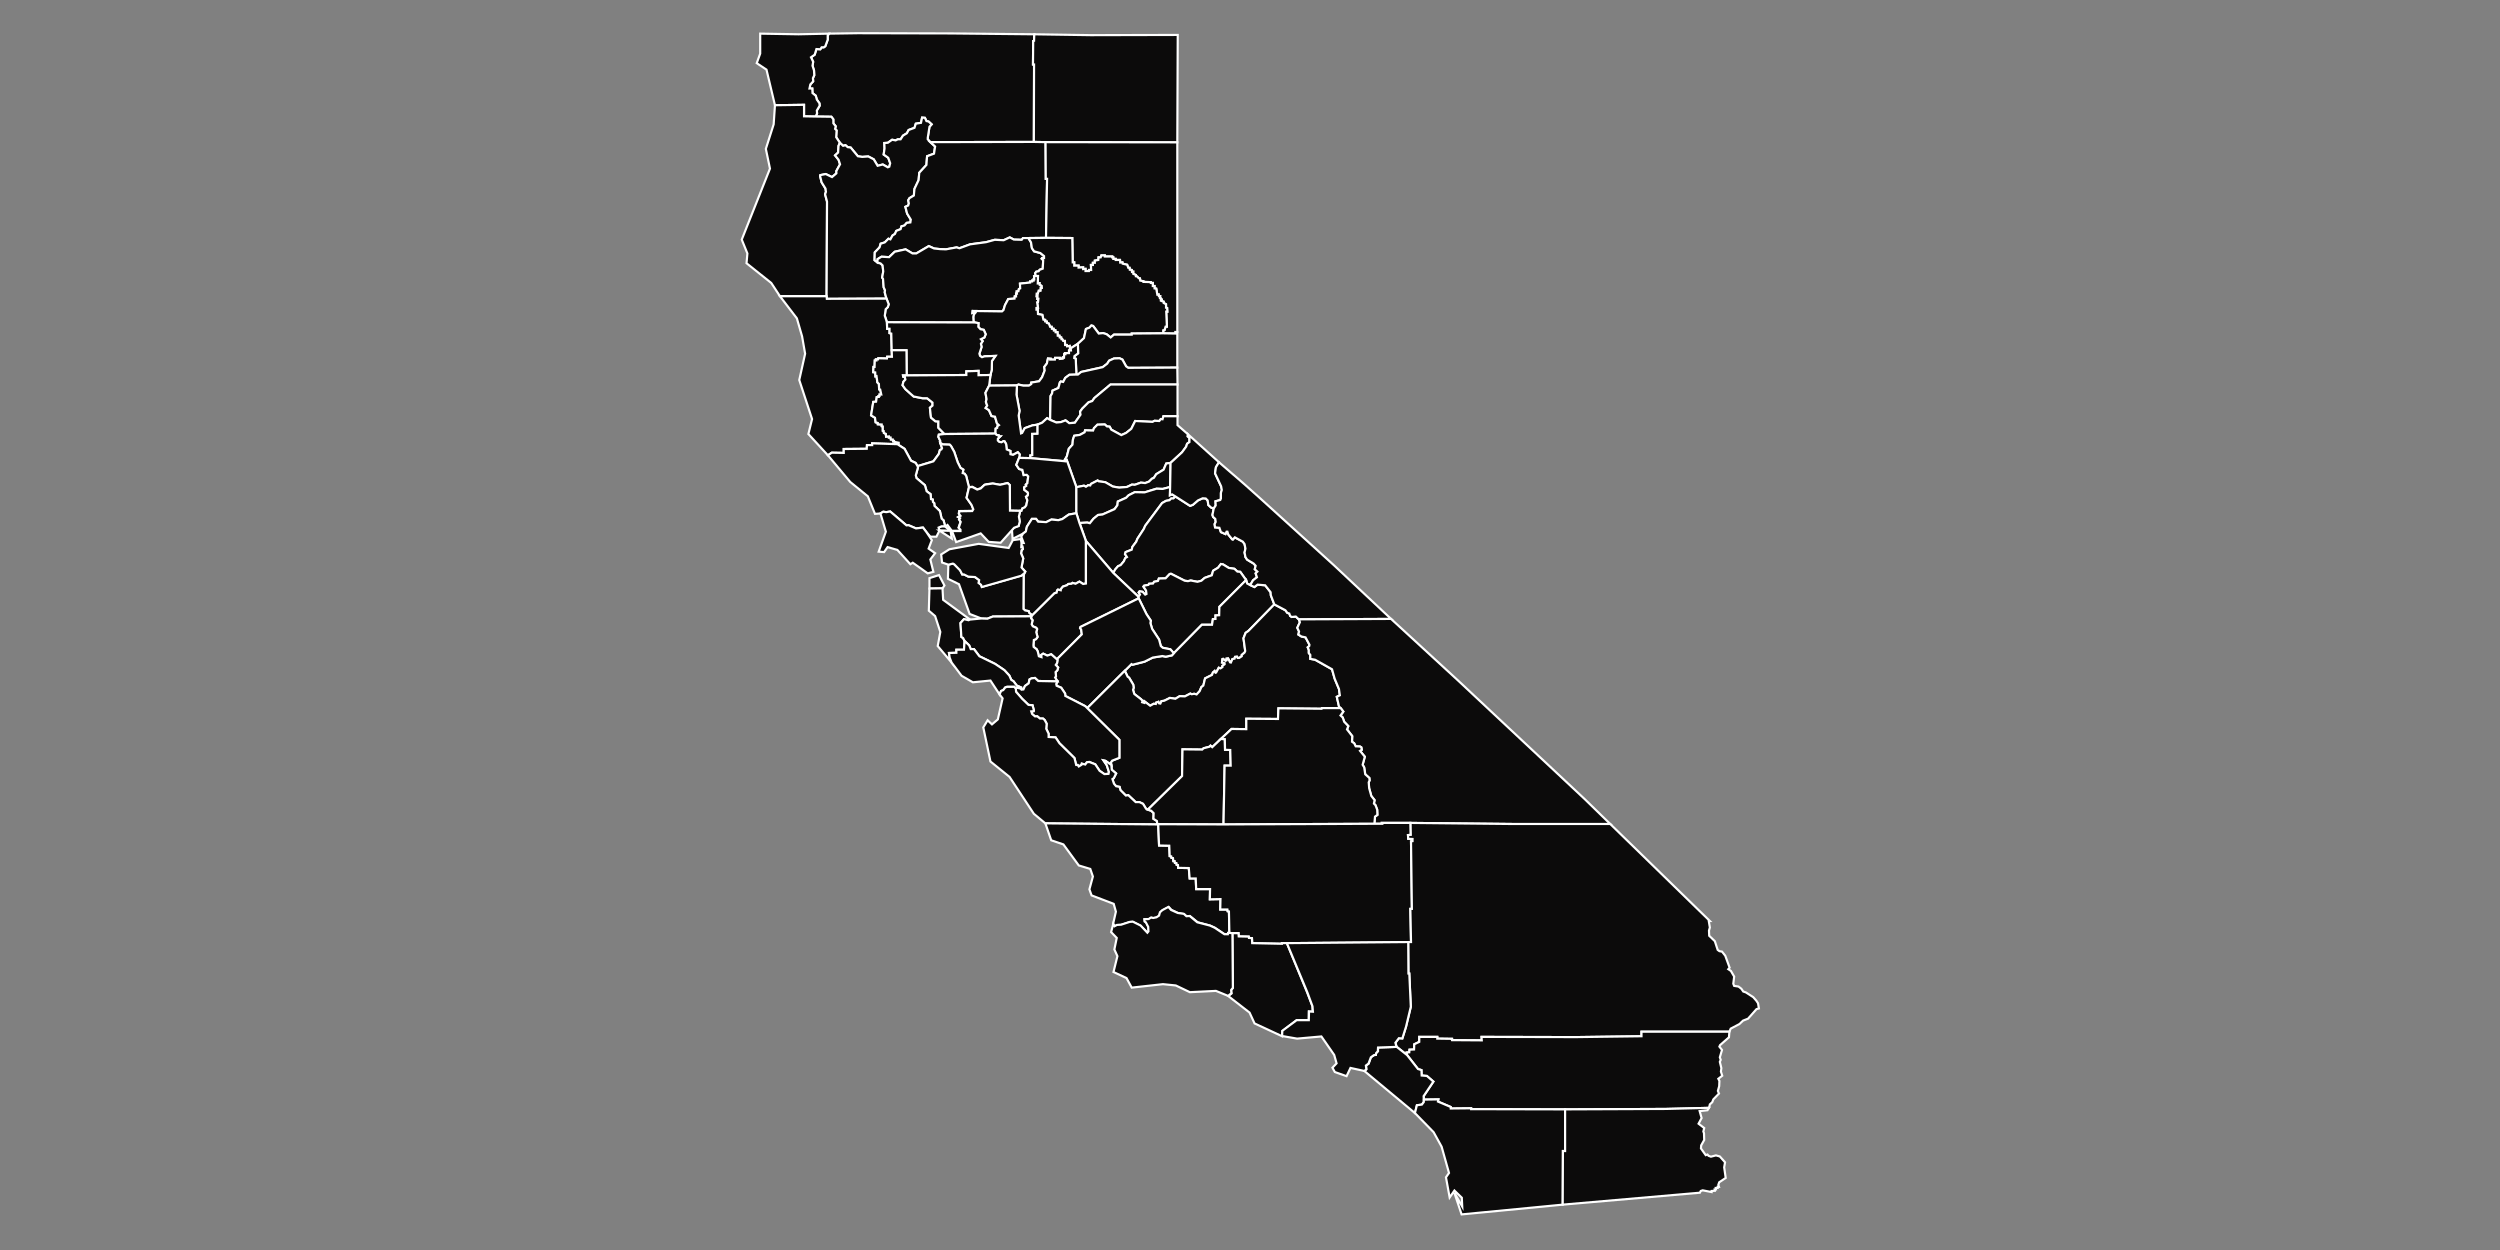 <?xml version="1.0" encoding="utf-8"?>
<!-- Generator: Adobe Illustrator 20.0.0, SVG Export Plug-In . SVG Version: 6.00 Build 0)  -->
<svg version="1.1" id="Layer_1" xmlns="http://www.w3.org/2000/svg" xmlns:xlink="http://www.w3.org/1999/xlink" x="0px" y="0px"
     viewBox="0 0 1152 576" style="enable-background:new 0 0 1152 576;" xml:space="preserve">
<rect x="0" y="0" width="1152" height="576" fill="#808080" stroke="none"/>
<style type="text/css">
    .st0{fill-rule:evenodd;clip-rule:evenodd;fill:#0C0B0B;stroke:#FFFFFF;stroke-miterlimit:10;}
    .st1{fill:#0C0B0B;stroke:#FFFFFF;stroke-miterlimit:10;}

    .selected{
        stroke: #ff0000;
    }
</style>
<polygon id="siskiyou" class="st0" points="476.4,65.4 428.7,65.5 427.5,64.2 427.5,63.5 428.3,58.4 429.3,57.3 427.9,56 
    426.9,55.8 426.2,54.3 424.9,54.2 424.4,56.6 422,57 421.4,58.9 418.7,59.9 417.9,61.4 416.1,62.5 415,64.2 413.7,64.2 412.7,64.7 
    411.1,64.4 409.1,65.8 407.5,65.9 407.6,68.4 407.2,71.2 409.3,72.7 410.2,75.2 409.8,76.8 409.1,77.1 406.8,75.8 404.4,76.4 
    402.6,73.4 400.1,72.1 397.3,72.3 395.3,72 392,68 390.6,67.8 389.6,66.9 388.5,67.2 387,65.8 385.3,63.2 385.5,60.1 384.8,59.4 
    385.1,58.2 384,56.8 384,55 383.1,53.8 375.8,53.7 376.5,52.3 376.4,50.9 377.7,48.7 377.6,47.6 376.4,45.9 375.9,44.1 374.4,42.9 
    374.3,40.8 373,40.8 373.4,38.9 374.7,37.5 374.6,36 375.2,34.7 375.1,32.5 374.4,30.3 374.7,28.5 373.7,26.4 375.4,25.2 
    376.2,22.6 378,22.7 378.6,21.8 379.6,21.8 380.3,21.3 381.4,18.3 381.4,16.4 382,15.5 395.3,15.3 438.1,15.4 476.6,15.8 
    476.5,18.8 476.1,18.9 476,29.7 476.5,29.7 "/>
<polygon id="delnorte" class="st0" points="375.8,53.7 370.5,53.6 370.5,48.3 357.1,48.5 353.2,32.1 348.7,29.1 350.3,24.7 
    350.3,15.5 368,15.8 382,15.5 381.4,16.4 381.4,18.3 380.3,21.3 379.6,21.8 378.6,21.8 378,22.7 376.2,22.6 375.4,25.2 373.7,26.4 
    374.7,28.5 374.4,30.3 375.1,32.5 375.2,34.7 374.6,36 374.7,37.5 373.4,38.9 373,40.8 374.3,40.8 374.4,42.9 375.9,44.1 
    376.4,45.9 377.6,47.6 377.7,48.7 376.4,50.9 376.5,52.3 "/>
<polygon id="modoc" class="st0" points="481.8,65.5 476.4,65.4 476.5,29.7 476,29.7 476.1,18.9 476.5,18.8 476.6,15.8 502.6,16.2 
    542.7,16.1 542.5,65.6 "/>
<polygon id="humboldt" class="st0" points="380.9,136.5 359.4,136.5 355.4,130.4 344,121.3 344.4,116.8 341.8,110.4 354.8,77.7 
    352.9,68.6 356.5,57.3 357.1,48.5 370.5,48.3 370.5,53.6 375.8,53.7 383.1,53.8 384,55 384,56.8 385.1,58.2 384.8,59.4 385.5,60.1 
    385.3,63.2 387,65.8 386.4,67.2 386.2,70.3 384.8,71.6 386.4,73.6 387.1,75.7 385.4,78.8 385.4,79.9 383.4,81.6 380.5,80.2 
    378,80.7 377.9,81.1 378.6,84 380.4,86.9 380.6,88.4 380.2,89.5 381.1,92.9 "/>
<polygon id="trinity" class="st0" points="408.5,137.6 381,137.7 380.9,136.5 381.1,92.9 380.2,89.5 380.6,88.4 380.4,86.9 
    378.6,84 377.9,81.1 378,80.7 380.5,80.2 383.4,81.6 385.4,79.9 385.4,78.8 387.1,75.7 386.4,73.6 384.8,71.6 386.2,70.3 
    386.4,67.2 387,65.8 388.5,67.2 389.6,66.9 390.6,67.8 392,68 395.3,72 397.3,72.3 400.1,72.1 402.6,73.4 404.4,76.4 406.8,75.8 
    409.1,77.1 409.8,76.8 410.2,75.2 409.3,72.7 407.2,71.2 407.6,68.4 407.5,65.9 409.1,65.8 411.1,64.4 412.7,64.7 413.7,64.2 
    415,64.2 416.1,62.5 417.9,61.4 418.7,59.9 421.4,58.9 422,57 424.4,56.6 424.9,54.2 426.2,54.3 426.9,55.8 427.9,56 429.3,57.3 
    428.3,58.4 427.5,63.5 427.5,64.2 428.7,65.5 430.9,67.5 430.4,70.8 427.2,72 426.9,76 423.6,79.6 423.3,83 421.4,87 421.1,90.1 
    419.1,91.3 418.5,92.3 418.8,93.7 418.5,94.7 417.2,95.3 418,98.4 419.7,101.2 419.5,102.5 417.8,102.7 416.8,103.9 415.4,104.3 
    415,105.6 413,106.4 412.4,107.8 411.3,108.5 410.3,110.3 409.4,110 407.7,111.7 405.8,112.3 405.3,114 403.1,116.3 403,119.9 
    404.3,120.9 405.8,121.4 406.7,122.3 407,125.1 406.5,127.9 406.9,128.5 407.2,132.4 407.8,133.7 407.7,134.8 "/>
<polygon id="shasta" class="st0" points="482,109.6 473.9,109.7 471.4,109.7 470.8,110.5 467.2,110.4 465.3,109.4 462.5,110.7 
    458.4,110.5 454.4,111.6 447,112.6 442.1,114.4 440.8,114 435.9,114.9 433.2,114.8 430.4,114.5 428,113.4 422.2,116.8 420.5,116.8 
    417.3,114.9 412.3,116 409.7,118.5 406.2,118.3 404.4,119.4 404.3,120.9 403,119.9 403.1,116.3 405.3,114 405.8,112.3 407.7,111.7 
    409.4,110 410.3,110.3 411.3,108.5 412.4,107.8 413,106.4 415,105.6 415.4,104.3 416.8,103.9 417.8,102.7 419.5,102.5 419.7,101.2 
    418,98.4 417.2,95.3 418.5,94.7 418.8,93.7 418.5,92.3 419.1,91.3 421.1,90.1 421.4,87 423.3,83 423.6,79.6 426.9,76 427.2,72 
    430.4,70.8 430.9,67.5 428.7,65.5 476.4,65.4 481.8,65.5 481.9,82.4 482.5,82.4 "/>
<polygon id="lassen" class="st0" points="536,153.6 536,152.2 536.6,152.1 537.1,150.5 537.7,150.5 537.4,143.6 537.9,143.6 
    537.8,141.9 537.3,141.8 537.3,140.2 536.2,139.6 536.2,139 535.2,138.7 535.3,138.2 534.9,138.3 534.9,137.5 534.5,137.4 
    534.6,136.5 534,136.5 533.9,135.7 533.3,135.8 532.8,133 532,132.9 532,131.8 531.2,131.8 531.2,130.4 530.3,130.4 530.3,130 
    526.9,129.9 526.9,129.6 525.4,129.3 525.3,128.3 524.7,128.2 524,127.4 523.4,127.3 523.4,126.7 522.2,126.2 522.2,125.2 
    521.6,125.3 521.5,124.4 520.6,124.3 520.5,123.4 519.9,123.4 519.4,122 517.3,121.5 517.2,120.9 516.2,121 516.1,119.8 
    514.1,119.8 514.1,119.3 513,119.3 513,118.6 512.5,118.6 512.5,118.2 509.1,118.2 509.1,117.7 507.5,117.7 507.2,118.6 
    506.2,118.6 506.1,119.8 504.5,120.1 504.5,121.1 503.6,121.1 503.6,122.1 502.7,122.1 502.8,124.4 501.9,124.4 501.8,124.9 
    500.2,124.9 500.2,123.9 499.1,124 499.1,123.2 497,123.3 497,122.4 495,122.4 495,120.9 494.3,120.9 494.1,109.7 482,109.6 
    482.5,82.4 481.9,82.4 481.8,65.5 542.5,65.6 542.5,153 541.7,153 541.7,153.7 "/>
<polygon id="tehama" class="st0" points="408.7,148.5 407.7,145.5 408.1,142.5 409.1,141.5 409.5,140.2 408.5,137.6 407.7,134.8 
    407.8,133.7 407.2,132.4 406.9,128.5 406.5,127.9 407,125.1 406.7,122.3 405.8,121.4 404.3,120.9 404.4,119.4 406.2,118.3 
    409.7,118.5 412.3,116 417.3,114.9 420.5,116.8 422.2,116.8 428,113.4 430.4,114.5 433.2,114.8 435.9,114.9 440.8,114 442.1,114.4 
    447,112.6 454.4,111.6 458.4,110.5 462.5,110.7 465.3,109.4 467.2,110.4 470.8,110.5 471.4,109.7 473.9,109.7 475.1,111.7 
    475.5,114.3 476.5,115.8 479.4,116.6 481.1,118 481.1,118.9 480.2,118.9 480,119.2 480.7,119.9 480.5,123.8 479.1,124.3 478.6,125 
    477.5,125.2 477,125.9 477.3,127.2 476.5,127.3 476.6,128.7 476.3,128.7 476.3,129.3 475.6,129.3 475.6,129.7 474.7,129.7 
    474.7,130.2 470,130.7 470.1,132.9 469.5,133.2 469.3,134.2 468.5,134.3 468.6,135.3 468.2,135.3 468.2,136.6 467.6,136.6 
    467.5,137.6 464.6,137.8 463.1,140.6 462.4,142.9 461.7,143.5 448.2,143.3 448.1,144.2 449.2,143.9 449.5,144.1 448.8,144.9 
    448.6,146.1 448.7,148 449.2,148.6 "/>
<polygon id="plumas" class="st0" points="496.7,158.4 493.4,160.5 493,160.6 492.9,159.4 491.7,159.6 491.6,159 490.8,159 
    490.7,157.1 489.9,157.1 489.5,156.3 489.1,156.3 489,155.5 488.3,155.5 488.2,154.7 487.4,154.7 487.3,153.1 486.4,153.1 
    486.3,152.2 485.6,152.3 485.5,151.5 484.7,151.5 484.6,150.6 483.9,150.6 483.3,149.1 482.4,148.8 482.4,148.2 481.6,148.1 
    481.6,147.4 480.8,147.3 480.3,145.1 478.3,144.7 478.2,142.7 477.6,142.7 477.6,141.9 478.3,141.8 477.9,139.3 478.3,139.2 
    478.4,137.7 477.9,137.7 478,136.5 477.6,136.5 477.7,135.3 478.2,135.3 478.6,133.9 479.4,133.9 479.5,132.6 480,132.6 
    479.9,131.7 479,131.2 479,130.5 478.2,130.6 478.3,127.2 477.3,127.2 477,125.9 477.5,125.2 478.6,125 479.1,124.3 480.5,123.8 
    480.7,119.9 480,119.2 480.2,118.9 481.1,118.9 481.1,118 479.4,116.6 476.5,115.8 475.5,114.3 475.1,111.7 473.9,109.7 482,109.6 
    494.1,109.7 494.3,120.9 495,120.9 495,122.4 497,122.4 497,123.3 499.1,123.2 499.1,124 500.2,123.9 500.2,124.9 501.8,124.9 
    501.9,124.4 502.8,124.4 502.7,122.1 503.6,122.1 503.6,121.1 504.5,121.1 504.5,120.1 506.1,119.8 506.2,118.6 507.2,118.6 
    507.5,117.7 509.1,117.7 509.1,118.2 512.5,118.2 512.5,118.6 513,118.6 513,119.3 514.1,119.3 514.1,119.8 516.1,119.8 516.2,121 
    517.2,120.9 517.3,121.5 519.4,122 519.9,123.4 520.5,123.4 520.6,124.3 521.5,124.4 521.6,125.3 522.2,125.2 522.2,126.2 
    523.4,126.7 523.4,127.3 524,127.4 524.7,128.2 525.3,128.3 525.4,129.3 526.9,129.6 526.9,129.9 530.3,130 530.3,130.4 
    531.2,130.4 531.2,131.8 532,131.8 532,132.9 532.8,133 533.3,135.8 533.9,135.7 534,136.5 534.6,136.5 534.5,137.4 534.9,137.5 
    534.9,138.3 535.3,138.2 535.2,138.7 536.2,139 536.2,139.6 537.3,140.2 537.3,141.8 537.8,141.9 537.9,143.6 537.4,143.6 
    537.7,150.5 537.1,150.5 536.6,152.1 536,152.2 536,153.6 521.5,153.7 521.5,154.2 513.3,154.2 511.8,155.5 509.9,154 508.3,153.5 
    506.3,153.7 503.7,150.2 502.9,150 502,151 500.4,151.6 499.5,155.8 "/>
<polygon id="butte" class="st0" points="468.6,177.6 455.8,177.7 456.4,172.8 457,170.4 457.1,166.3 458.7,164 453.7,164.2 
    452.5,164.6 451.6,164 451.3,163 452.3,159.9 452,158.4 452.8,157.2 452,156.3 453.6,155.5 454.2,154 453.3,152 451.8,151.7 
    450.8,150.6 450.9,148.9 449.2,148.6 448.7,148 448.6,146.1 448.8,144.9 449.5,144.1 449.2,143.9 448.1,144.2 448.2,143.3 
    461.7,143.5 462.4,142.9 463.1,140.6 464.6,137.8 467.5,137.6 467.6,136.6 468.2,136.6 468.2,135.3 468.6,135.3 468.5,134.3 
    469.3,134.2 469.5,133.2 470.1,132.9 470,130.7 474.7,130.2 474.7,129.7 475.6,129.7 475.6,129.3 476.3,129.3 476.3,128.7 
    476.6,128.7 476.5,127.3 477.3,127.2 478.3,127.2 478.2,130.6 479,130.5 479,131.2 479.9,131.7 480,132.6 479.5,132.6 479.4,133.9 
    478.6,133.9 478.2,135.3 477.7,135.3 477.6,136.5 478,136.5 477.9,137.7 478.4,137.7 478.3,139.2 477.9,139.3 478.3,141.8 
    477.6,141.9 477.6,142.7 478.2,142.7 478.3,144.7 480.3,145.1 480.8,147.3 481.6,147.4 481.6,148.1 482.4,148.2 482.4,148.8 
    483.3,149.1 483.9,150.6 484.6,150.6 484.7,151.5 485.5,151.5 485.6,152.3 486.3,152.2 486.4,153.1 487.3,153.1 487.4,154.7 
    488.2,154.7 488.3,155.5 489,155.5 489.1,156.3 489.5,156.3 489.9,157.1 490.7,157.1 490.8,159 491.6,159 491.7,159.6 492.9,159.4 
    493,160.6 493.4,160.5 493.5,161.5 492.6,161.5 492.6,162.7 490.8,162.7 490.9,163.2 490.4,163.2 490.3,164.8 489.8,164.7 
    489.7,165.3 488.4,165.4 488.5,164.9 486.2,164.9 486.1,165.7 484,165.7 484.1,165.3 482.9,165.2 482.4,167.5 481.2,169.1 
    481.4,170.7 480.2,173.8 478.8,175.7 475.2,176.3 475.2,177 474.1,177.7 471.5,177.7 469.3,177.2 "/>
<polygon id="mendocino" class="st0" points="414,204.7 401.9,204.3 401.9,205.1 399.5,205.1 399.4,206.8 388.8,206.9 388.8,208.7 
    383.3,208.6 381.5,209.8 372.5,200 374.2,193.1 368.3,175.1 371,163 369.6,155 367.2,146.7 359.4,136.5 380.9,136.5 381,137.7 
    408.5,137.6 409.5,140.2 409.1,141.5 408.1,142.5 407.7,145.5 408.7,148.5 408.8,151.5 409.9,151.5 409.9,153.5 410.7,153.7 
    410.9,161.4 411,164.4 408.8,164.4 408.7,165.2 404.7,165.1 404.6,165.6 403.7,165.6 403.8,166.1 403.1,166.1 403,169.1 
    402.5,169.1 402.4,171.5 403.3,171.6 403.4,173.4 403.9,173.3 404.3,176.2 405,176.9 405.1,179.4 405.6,179.5 406.1,181.8 
    405.3,181.8 405.3,182.5 404.8,182.6 404.9,182.9 404,183 403.7,185.1 402.4,185.2 401.4,191.4 403.2,192.5 403.5,194.6 
    404.5,194.9 404.5,195.5 406.3,195.6 406.3,196.4 406.8,196.5 406.8,198.5 407.2,198.6 407.3,199.5 408.2,199.9 408.3,201.2 
    409.6,201.1 409.6,201.6 410.4,201.6 410.5,202.5 411.4,202.5 411.5,203.3 412,203.2 412.1,203.6 414.1,204 "/>
<polygon id="glenn" class="st0" points="456.4,172.8 450.9,172.9 450.9,170.9 445.3,171.1 445.3,172.8 417.8,173 417.7,161.4 
    410.9,161.4 410.7,153.7 409.9,153.5 409.9,151.5 408.8,151.5 408.7,148.5 449.2,148.6 450.9,148.9 450.8,150.6 451.8,151.7 
    453.3,152 454.2,154 453.6,155.5 452,156.3 452.8,157.2 452,158.4 452.3,159.9 451.3,163 451.6,164 452.5,164.6 453.7,164.2 
    458.7,164 457.1,166.3 457,170.4 "/>
<polygon id="sierra" class="st0" points="496,172.6 495.7,165.3 495,165 495.1,164.1 496.8,162.8 496.7,158.4 499.5,155.8 
    500.4,151.6 502,151 502.9,150 503.7,150.2 506.3,153.7 508.3,153.5 509.9,154 511.8,155.5 513.3,154.2 521.5,154.2 521.5,153.7 
    536,153.6 541.7,153.7 541.7,153 542.5,153 542.5,169.4 519.9,169.5 518.9,168.8 517.2,165.7 515.9,165.1 513.3,165.2 511.1,166.2 
    510.2,167.6 508.1,169.2 498.2,171.4 496.7,172.6 "/>
<polygon id="yuba" class="st0" points="483.9,193.5 482.5,192.7 480.2,194.8 478,195.7 475.8,196 472.2,197.3 471,199.5 
    470.5,199.7 469.4,191.5 469.8,189.3 468.4,181.8 468.6,177.6 469.3,177.2 471.5,177.7 474.1,177.7 475.2,177 475.2,176.3 
    478.8,175.7 480.2,173.8 481.4,170.7 481.2,169.1 482.4,167.5 482.9,165.2 484.1,165.3 484,165.7 486.1,165.7 486.2,164.9 
    488.5,164.9 488.4,165.4 489.7,165.3 489.8,164.7 490.3,164.8 490.4,163.2 490.9,163.2 490.8,162.7 492.6,162.7 492.6,161.5 
    493.5,161.5 493.4,160.5 496.7,158.4 496.8,162.8 495.1,164.1 495,165 495.7,165.3 496,172.6 492.8,172.7 490.9,174.1 489.9,176 
    488.8,175.8 488.4,176.2 487.7,178.8 485,180 484.8,181.3 484.1,182.5 "/>
<polygon id="lake" class="st0" points="414,204.7 414.1,204 412.1,203.6 412,203.2 411.5,203.3 411.4,202.5 410.5,202.5 
    410.4,201.6 409.6,201.6 409.6,201.1 408.3,201.2 408.2,199.9 407.3,199.5 407.2,198.6 406.8,198.5 406.8,196.5 406.3,196.4 
    406.3,195.6 404.5,195.5 404.5,194.9 403.5,194.6 403.2,192.5 401.4,191.4 402.4,185.2 403.7,185.1 404,183 404.9,182.9 
    404.8,182.6 405.3,182.5 405.3,181.8 406.1,181.8 405.6,179.5 405.1,179.4 405,176.9 404.3,176.2 403.9,173.3 403.4,173.4 
    403.3,171.6 402.4,171.5 402.5,169.1 403,169.1 403.1,166.1 403.8,166.1 403.7,165.6 404.6,165.6 404.7,165.1 408.7,165.2 
    408.8,164.4 411,164.4 410.9,161.4 417.7,161.4 417.8,173 416.1,173 416.2,173.6 417,173.9 417.2,174.9 416.3,175.9 415.9,177.5 
    417.2,179.3 421,182.7 425.1,183.5 427.2,183.5 429.7,185.5 429.7,186.9 428.5,187.9 429,192.4 431,194.1 432.4,194.2 432.4,197.1 
    435.2,200 432.6,200.3 432.4,201.3 433.3,203.2 433.3,204.2 434.1,206.5 433.8,207.1 433.1,207.4 432.6,209.2 430.1,212.6 
    422.8,214.8 421.9,213.3 419.8,212.3 416.8,206.8 414,205 "/>
<polygon id="nevada" class="st0" points="483.9,193.5 484.1,182.5 484.8,181.3 485,180 487.7,178.8 488.4,176.2 488.8,175.8 
    489.9,176 490.9,174.1 492.8,172.7 496,172.6 496.7,172.6 498.2,171.4 508.1,169.2 510.2,167.6 511.1,166.2 513.3,165.2 
    515.9,165.1 517.2,165.7 518.9,168.8 519.9,169.5 542.5,169.4 542.6,177.2 511.7,177.2 504.3,183.4 503.3,184.8 501.6,185.4 
    498.7,188.3 497.7,189.7 497.9,191.1 495.3,194.8 492.7,195 491,193.7 488.9,194.5 486.8,194.7 "/>
<polygon id="colusa" class="st0" points="435.2,200 432.4,197.1 432.4,194.2 431,194.1 429,192.4 428.5,187.9 429.7,186.9 
    429.7,185.5 427.2,183.5 425.1,183.5 421,182.7 417.2,179.3 415.9,177.5 416.3,175.9 417.2,174.9 417,173.9 416.2,173.6 416.1,173 
    417.8,173 445.3,172.8 445.3,171.1 450.9,170.9 450.9,172.9 456.4,172.8 455.8,177.7 454.1,181 454.6,183.9 454.3,185.2 
    454.9,186.9 454.2,188 455.7,189 456.9,191.7 458.5,192 459.4,195.1 460.3,195.9 459.6,196.4 459.5,197.2 458.8,197.5 458.7,199.8 
    "/>
<polygon id="placer" class="st0" points="474.7,211.1 474.7,209.8 475.6,209.7 475.6,199.9 478,199.8 478,195.7 480.2,194.8 
    482.5,192.7 483.9,193.5 486.8,194.7 488.9,194.5 491,193.7 492.7,195 495.3,194.8 497.9,191.1 497.7,189.7 498.7,188.3 
    501.6,185.4 503.3,184.8 504.3,183.4 511.7,177.2 542.6,177.2 542.6,186.2 542.6,189.3 542.6,191.8 536.1,191.8 535.7,193.2 
    534.9,193.1 534.2,194 532,193.9 531.1,194.4 523.1,194 521.3,197.6 518.9,199.5 516.7,200.5 512.1,198 511.3,196.6 510.1,196.5 
    509.1,195.6 505.7,195.7 504.1,197.3 503.7,198.4 500,198.3 499.8,199.2 497.6,200.4 495,200.8 494.4,202.6 494.2,204.9 
    492.5,206.8 491.6,210.3 490.3,212.5 "/>
<polygon id="sutter" class="st0" points="469.6,211 469.9,209.4 469,208.4 466.8,209.6 465.6,209.3 465.6,207.8 463.9,207.1 
    463.6,204.6 462.9,203.4 462.4,203.3 461.5,203.8 460.4,203.6 459.8,203 459.8,202.2 460.9,201.1 460.2,201.1 460.2,200.6 
    459.2,200.4 458.7,199.8 458.8,197.5 459.5,197.2 459.6,196.4 460.3,195.9 459.4,195.1 458.5,192 456.9,191.7 455.7,189 454.2,188 
    454.9,186.9 454.3,185.2 454.6,183.9 454.1,181 455.8,177.7 468.6,177.6 468.4,181.8 469.8,189.3 469.4,191.5 470.5,199.7 
    471,199.5 472.2,197.3 475.8,196 478,195.7 478,199.8 475.6,199.9 475.6,209.7 474.7,209.8 474.7,211.1 "/>
<polygon id="eldorado" class="st0" points="496,224.5 491.6,212.1 491,212.6 490.3,212.5 491.6,210.3 492.5,206.8 494.2,204.9 
    494.4,202.6 495,200.8 497.6,200.4 499.8,199.2 500,198.3 503.7,198.4 504.1,197.3 505.7,195.7 509.1,195.6 510.1,196.5 
    511.3,196.6 512.1,198 516.7,200.5 518.9,199.5 521.3,197.6 523.1,194 531.1,194.4 532,193.9 534.2,194 534.9,193.1 535.7,193.2 
    536.1,191.8 542.6,191.8 542.6,195.9 547.4,200.1 547.3,201.1 548.1,201.7 548.1,203.7 547,204.5 546.6,205.8 544.7,208.4 
    539.4,213.3 537.4,213.6 536.2,216.4 532.8,218.5 531.7,220.2 530.8,220.6 529.5,221.9 527.7,222.6 525.7,222.4 522.9,223.4 
    521.6,223.3 519.3,224.4 515.7,224.7 512.8,224.2 509.3,222.2 506.3,221.8 505.8,221.4 502.7,223 502.4,223.7 501.4,223.6 
    500.4,224.3 499.5,223.8 "/>
<polygon id="yolo" class="st0" points="446.5,224.5 445.2,219.3 444.5,218.3 443.6,218 443.9,216.4 442.6,215.6 441.3,213 
    439.7,208.2 438.2,205.5 437.6,204.9 434.6,204.8 433.3,204.2 433.3,203.2 432.4,201.3 432.6,200.3 435.2,200 458.7,199.8 
    459.2,200.4 460.2,200.6 460.2,201.1 460.9,201.1 459.8,202.2 459.8,203 460.4,203.6 461.5,203.8 462.4,203.3 462.9,203.4 
    463.6,204.6 463.9,207.1 465.6,207.8 465.6,209.3 466.8,209.6 469,208.4 469.9,209.4 469.6,211 468.3,214.2 469.6,216.1 
    471.1,216.5 471.7,218.9 473.1,218.8 473.8,219.5 473.4,222.7 472.7,223.3 472.9,223.9 471.9,224.6 472,225.7 473.6,226.9 
    473.7,227.4 473.6,228.3 472.8,228.9 473.4,230.5 472.9,232.9 472.2,233.8 471.1,234.3 470.7,235.4 470.1,235.4 465.4,235.3 
    465.3,223.5 464.3,222.6 460.8,223.4 457.5,222.8 454.7,223.1 453.7,223.4 451.9,225 450.3,225.5 448,224.3 "/>
<polygon id="napa" class="st0" points="438.6,244.6 436.6,241.9 435.6,242.7 438,244.7 432.9,244.5 432.5,243.1 433.9,242.5 
    435.5,242.5 434.8,239.8 433.9,239 433.1,235.5 430.6,233.1 430.5,231.9 429.9,231.3 429.8,230.2 429,230 428.8,227.7 427,226.4 
    426.2,223.6 422.3,220.3 422,219 423,215.4 422.8,214.8 430.1,212.6 432.6,209.2 433.1,207.4 433.8,207.1 434.1,206.5 433.3,204.2 
    434.6,204.8 437.6,204.9 438.2,205.5 439.7,208.2 441.3,213 442.6,215.6 443.9,216.4 443.6,218 444.5,218.3 445.2,219.3 
    446.5,224.5 445.4,229.3 447.7,232.6 448.5,234.6 448,235.4 442,235.5 441.8,236.6 442.5,237.5 441.5,238.2 442.3,238.7 
    441.9,239.3 442.6,240.5 441.7,243.1 442.5,244 442.5,244.6 "/>
<polygon id="sonoma" class="st0" points="426.9,245.2 425.3,243.1 422.1,243.5 418.6,242 417.7,242.1 410.2,235.7 408.4,236 
    407,235.8 405.7,236.6 403.2,236.8 399.9,228.7 391.8,222.1 381.5,209.8 383.3,208.6 388.8,208.7 388.8,206.9 399.4,206.8 
    399.5,205.1 401.9,205.1 401.9,204.3 414,204.7 414,205 416.8,206.8 419.8,212.3 421.9,213.3 422.8,214.8 423,215.4 422,219 
    422.3,220.3 426.2,223.6 427,226.4 428.8,227.7 429,230 429.8,230.2 429.9,231.3 430.5,231.9 430.6,233.1 433.1,235.5 433.9,239 
    434.8,239.8 435.5,242.5 433.9,242.5 432.5,243.1 432.9,244.5 431.5,247.3 428.7,247.3 "/>
<polygon id="sacramento" class="st0" points="466.3,244.1 467.3,243.1 469.4,242.3 469.9,240.2 469.5,237.9 470.1,235.4 
    470.7,235.4 471.1,234.3 472.2,233.8 472.9,232.9 473.4,230.5 472.8,228.9 473.6,228.3 473.7,227.4 473.6,226.9 472,225.7 
    471.9,224.6 472.9,223.9 472.7,223.3 473.4,222.7 473.8,219.5 473.1,218.8 471.7,218.9 471.1,216.5 469.6,216.1 468.3,214.2 
    469.6,211 474.7,211.1 490.3,212.5 491,212.6 491.6,212.1 496,224.5 496,236.5 492.5,237.1 489.5,239.2 487.7,239.7 484.5,239.4 
    482.1,240.6 478.4,240.4 477.4,239.1 475.5,239.1 473.2,242.7 472.7,244.9 471.4,245.9 466.6,248.3 "/>
<polygon id="amador" class="st0" points="497.4,241 496,236.5 496,224.5 499.5,223.8 500.4,224.3 501.4,223.6 502.4,223.7 
    502.7,223 505.8,221.4 506.3,221.8 509.3,222.2 512.8,224.2 515.7,224.7 519.3,224.4 521.6,223.3 522.9,223.4 525.7,222.4 
    527.7,222.6 529.5,221.9 530.8,220.6 531.7,220.2 532.8,218.5 536.2,216.4 537.4,213.6 539.4,213.3 539.2,224.4 535.8,225.3 
    532.9,225.2 527.4,226.9 522.9,226.8 520.1,228.2 518.9,229.4 515.1,231.1 514.9,232.8 513.6,234.6 508,237.1 506,237.3 503.9,239 
    502.2,241.1 501,240.8 "/>
<polygon id="calaveras" class="st0" points="513,264 500.4,249.3 497.5,241 501,240.8 502.2,241.1 503.9,239 506,237.3 508,237.1 
    513.6,234.6 514.9,232.8 515.1,231.1 518.9,229.4 520.1,228.2 522.9,226.8 527.4,226.9 532.9,225.2 535.8,225.3 539.2,224.4 
    539.1,228.2 540.1,227.8 541.7,228.8 540.7,229.7 539.7,229.7 538.9,230.5 537.3,230.8 535.5,231.8 527.7,242.3 527.1,243.7 
    524.1,248.3 523.6,249.6 521.8,252 521.5,253.3 518.7,254.4 518.4,255.3 519.3,256.7 518.5,257.2 517.9,258.6 516.4,260.4 
    515.2,260.9 513.9,262.4 "/>
<polygon id="tuolumne" class="st0" points="576.1,269.6 574.7,268.9 574.2,267.3 571.5,263.5 570.2,263.4 568.8,262.1 566.2,261.7 
    563.6,260.1 562.6,259.9 561.3,261.6 559,263 558.4,265.1 555.1,266.3 553.6,267.6 551.8,268.1 548.7,267.5 547.4,267.8 
    545.9,267.6 539.6,264.4 539,264.5 537.1,266.5 534,266.6 533.6,267.7 531.8,268.1 531.3,268.9 529.5,269 529.2,269.5 527.2,269.9 
    526.9,270.3 528.1,272.1 528.3,273.7 527.7,274 526.5,272.7 525.1,272.5 524.7,273 525.3,274 524.6,275 513,264 513.9,262.4 
    515.2,260.9 516.4,260.4 517.9,258.6 518.5,257.2 519.3,256.7 518.4,255.3 518.7,254.4 521.5,253.3 521.8,252 523.6,249.6 
    524.1,248.3 527.1,243.7 527.7,242.3 535.5,231.8 537.3,230.8 538.9,230.5 539.7,229.7 540.7,229.7 541.7,228.8 548.4,233.1 
    549.7,232.6 552,230.6 554.2,229.6 555.6,229.7 556.5,230.6 556.8,232.7 558.1,233.9 559.3,234.3 558.7,237.3 559,238.2 560,239.1 
    560.2,240.5 559.7,241.5 559.9,243 561.9,243.2 562.6,245.2 564.7,246.1 565.2,245 565.6,245 566,246.3 567.8,248.5 568.1,248.6 
    569,247.6 572.7,249.6 573.5,250.7 573.9,252.8 573.5,254.6 573.9,256.7 574.7,257.9 577.7,259.7 578.6,260.7 578.2,262.3 
    579.4,263.4 578.6,264.2 579.2,266 577.4,267.4 "/>
<polygon id="marin" class="st0" points="426.9,245.2 429.4,248.9 427.9,252.8 430.9,254.9 428.7,257.8 430.1,263.5 427.5,264.2 
    420.6,259.3 419.5,260 413.5,253.4 409,252.1 407.4,254.4 404.9,254.2 408.2,245 405.7,236.6 407,235.8 408.4,236 410.2,235.7 
    417.7,242.1 418.6,242 422.1,243.5 425.3,243.1 "/>
<polygon id="sanjoaquin" class="st0" points="475.2,284 475.1,283.1 474.3,282.5 474,281.6 472.4,281.3 471.6,280.6 471.7,264.9 
    472.5,263.4 470.7,261.5 471.5,257.3 470.5,254.9 470.8,253.6 471.3,253 471.1,251.9 470.6,252.1 470.7,250.2 471.7,250.2 
    470.6,247.3 471.4,245.9 472.7,244.9 473.2,242.7 475.5,239.1 477.4,239.1 478.4,240.4 482.1,240.6 484.5,239.4 487.7,239.7 
    489.5,239.2 492.5,237.1 496,236.5 497.4,241 500.4,249.3 500.4,268.9 499.1,269.1 497.4,268 495.6,269 494.2,268.6 493.8,269 
    492.3,269.1 491.6,269.7 489.8,270.3 488.9,271.4 488.8,272 487.5,271.7 487.1,272.1 486.9,273.1 485.9,273.4 "/>
<path id="solano" class="st1" d="M432.9,244.5l5.7,3.7l-0.6-3.6L432.9,244.5z M470.1,235.4l-4.7-0.1l-0.1-11.8l-1-0.9l-3.5,0.8
    l-3.3-0.6l-2.8,0.4l-1,0.2l-1.8,1.7l-1.6,0.5l-2.3-1.2l-1.5,0.2l-1.1,4.8l2.3,3.3l0.8,2l-0.5,0.8l-5.9,0.1l-0.2,1.2l0.7,0.9l-1,0.6
    l0.8,0.5l-0.4,0.6l0.7,1.1l-0.9,2.7l0.8,0.9l0,0.6l-3.9,0l1.9,5.1l11.3-4l3.7,3.9l5.5,0.4l5.3-5.9l0.9-1l2.1-0.8l0.5-2.1l-0.4-2.2
    L470.1,235.4z"/>
<polygon id="stanislaus" class="st0" points="475.2,284 485.9,273.4 486.9,273.1 487.1,272.1 487.5,271.7 488.8,272 488.9,271.4 
    489.8,270.3 491.6,269.7 492.3,269.1 493.8,269 494.2,268.6 495.6,269 497.4,268 499.1,269.1 500.4,268.9 500.4,249.3 513,264 
    524.6,275 524.7,275.7 497.9,288.9 497.7,289.4 498.2,290.1 498.5,292.3 487,303.8 484.4,301.5 482.6,302.1 480.7,301.2 
    479.8,301.8 479.9,302.8 478.7,302.4 478.2,300.2 477.7,299.2 476.3,298.1 476.2,297.3 476.4,294.9 477.4,294.5 478.1,293.5 
    477.5,291.3 477.9,289.9 477.5,289.3 475.9,288.6 475.4,287.7 475.8,285.8 475.1,284.9 "/>
<polygon id="alameda" class="st0" points="475.2,284 457.5,284.1 455,285.1 452.2,285 446.8,282.9 441.9,269.2 436.8,266.7 
    437,260.2 439.1,259.7 439.7,260 442.5,262.7 443.4,264.7 444.3,264.7 446.2,265.7 449.3,265.9 451.2,267.3 451,268.6 452.1,269.4 
    452.5,270.4 470.7,265.2 471.4,264.7 471.7,264.9 471.6,280.6 472.4,281.3 474,281.6 474.3,282.5 475.1,283.1 "/>
<polygon id="mariposa" class="st0" points="540.9,301 539.3,299.2 535.8,298.5 534.9,297.7 534.1,294.7 530.9,289.8 530.1,287.1 
    530.3,286 528.3,283 524.7,275.7 524.6,275 525.3,274 524.7,273 525.1,272.5 526.5,272.7 527.7,274 528.3,273.7 528.1,272.1 
    526.9,270.3 527.2,269.9 529.2,269.5 529.5,269 531.3,268.9 531.8,268.1 533.6,267.7 534,266.6 537.1,266.5 539,264.5 539.6,264.4 
    545.9,267.6 547.4,267.8 548.7,267.5 551.8,268.1 553.6,267.6 555.1,266.3 558.4,265.1 559,263 561.3,261.6 562.6,259.9 
    563.6,260.1 566.2,261.7 568.8,262.1 570.2,263.4 571.5,263.5 574.2,267.3 561.9,279.6 561.8,283.5 560.1,283.6 560.1,285.2 
    558.9,285.3 558.5,287.9 553.8,287.9 "/>
<path id="contracosta" class="st1" d="M470.7,261.5l0.8-4.2l-1-2.3l0.2-1.4l0.6-0.6l-0.2-1l-0.5,0.1l0.1-1.9l-0.3-1.8l-3.7,0.5
    l-1.9,3.6l-13.8-1.9l-13.5,2.5l-3.8,2.4l0.4,3.7l2.9,1l2.1-0.5l0.6,0.3l2.7,2.8l1,1.9l0.8,0l2,1l3.1,0.2l1.9,1.4l-0.2,1.3l1.1,0.9
    l0.3,1l18.2-5.2l0.7-0.6l0.3,0.2l0.8-1.5L470.7,261.5z M428.3,266.4v4.8l6-0.1l0.9-1.3l-2.5-4.8L428.3,266.4z"/>
<polygon id="madera" class="st0" points="518.3,309.1 521.4,306 521.9,306.3 527.4,304.9 531.2,303 535.6,302.3 537.2,302.6 
    540,302 540.9,301 553.8,287.9 558.5,287.9 558.9,285.3 560.1,285.2 560.1,283.6 561.8,283.5 561.9,279.6 574.2,267.3 574.7,268.9 
    576.1,269.6 578,270.5 579.5,269.4 583,269.7 585.5,272.9 585.6,274.3 587.2,278.5 575.2,290.8 574,291.6 573,294.1 573.8,300 
    573.5,300.7 572.2,301.8 572.2,302.4 571,303.2 570.3,303.2 570,302.6 569.1,302.7 568.9,303.5 567.9,303.7 567.2,305.3 
    566.8,305.2 565.9,303.4 565.2,303.5 565.2,304.3 564.7,304.5 563.6,303.6 563.3,303.7 563.1,305.3 564.3,305.6 564.3,306.1 
    563.3,306.8 563.3,307.4 562.4,308 561.6,307.7 560.4,309.9 560.1,310 559.7,309.2 558.9,309.9 558.5,311 555.3,312.6 554.5,315.9 
    553.6,316.6 552.8,318.5 551.4,320 550.3,319.7 549.1,319.9 548.5,319.6 546,320.9 543.6,320.8 541.6,322 539.1,321.6 536.5,322.9 
    535.2,323.1 534.7,324.2 534.1,324.1 533.8,323.4 532.7,323.8 532.6,324.4 531.6,324.3 530,325.2 527.4,323.2 527.3,323.9 
    526.3,323.6 526.5,323 525.8,322.2 522.7,319.8 522.1,317.9 522.4,316.9 522.2,315.5 520.3,312.3 519.6,311.8 "/>
<polygon id="sanmateo" class="st0" points="434.3,271.1 434.6,276.4 447,285.5 446.3,285.8 444.2,285.3 442.6,287.1 443,293.5 
    443.8,294 444.5,295.4 444.2,299.4 440.7,299.4 440.7,300.8 437.3,300.9 437.6,303 438.5,305.3 432.1,297.7 433.3,291.2 
    430.9,283.9 428,281.4 428.3,271.2 "/>
<polygon id="merced" class="st0" points="487.3,314 486.2,312.2 486.6,311.6 486.4,309.7 487.2,308.9 487.6,307.6 486.5,306.4 
    487.1,305.5 487.3,304.1 487,303.8 498.5,292.3 498.2,290.1 497.7,289.4 497.9,288.9 524.7,275.7 528.3,283 530.3,286 530.1,287.1 
    530.9,289.8 534.1,294.7 534.9,297.7 535.8,298.5 539.3,299.2 540.9,301 540,302 537.2,302.6 535.6,302.3 531.2,303 527.4,304.9 
    521.9,306.3 521.4,306 518.3,309.1 501,326.3 500.1,325.4 490.9,320.7 490.8,319.6 489,316.9 486.9,316 486.7,315.2 "/>
<polygon id="fresno" class="st0" points="512.1,352.5 511.9,351.3 512.5,350.5 515.8,349.2 515.8,340.9 501,326.3 518.3,309.1 
    519.6,311.8 520.3,312.3 522.2,315.5 522.4,316.9 522.1,317.9 522.7,319.8 525.8,322.2 526.5,323 526.3,323.6 527.3,323.9 
    527.4,323.2 530,325.2 531.6,324.3 532.6,324.4 532.7,323.8 533.8,323.4 534.1,324.1 534.7,324.2 535.2,323.1 536.5,322.9 
    539.1,321.6 541.6,322 543.6,320.8 546,320.9 548.5,319.6 549.1,319.9 550.3,319.7 551.4,320 552.8,318.5 553.6,316.6 554.5,315.9 
    555.3,312.6 558.5,311 558.9,309.9 559.7,309.2 560.1,310 560.4,309.9 561.6,307.7 562.4,308 563.3,307.4 563.3,306.8 564.3,306.1 
    564.3,305.6 563.1,305.3 563.3,303.7 563.6,303.6 564.7,304.5 565.2,304.3 565.2,303.5 565.9,303.4 566.8,305.2 567.2,305.3 
    567.9,303.7 568.9,303.5 569.1,302.7 570,302.6 570.3,303.2 571,303.2 572.2,302.4 572.2,301.8 573.5,300.7 573.8,300 573,294.1 
    574,291.6 575.2,290.8 587.2,278.5 592.3,281.2 593.2,282.4 594.2,282.7 594.5,283.8 595.2,284.3 597.1,284.1 598.5,285.4 
    599,286.7 597.8,289.3 598.6,291 598.3,292.4 599.7,293.3 601.6,293.7 603.4,297.1 603.3,297.7 602.6,298.3 603.1,299.5 
    603.1,300.9 603.8,301.8 603.8,303.6 606,304 613.8,308.4 615,312.7 617,317.5 617.4,320.4 616,321.1 617,325.5 617.8,326.3 
    609.1,326.3 609,326.6 589.1,326.4 588.9,331.3 574.3,331.2 574.3,336 567.5,335.9 562.6,340.5 558.6,344.3 557.8,343.6 
    557.3,344.1 554.6,344.8 554,345.4 544.9,345.3 544.7,357.6 528.9,373.1 528.1,372.7 526.7,370.4 525,369.6 523.3,369.6 
    519.9,366.4 518.8,366.6 516.3,364.1 515.9,362.6 514.3,362.3 513.3,361.2 512.6,359 513.2,358.6 514.3,356.4 512.3,354.7 "/>
<polygon id="santaclara" class="st0" points="487.3,314 478.4,313.8 476.9,312.4 475.3,312.6 474.4,313.1 474,314.9 472.3,316.1 
    471.6,317.7 470.7,317.8 470.6,316.8 468.5,315.9 467,313.9 466,313.3 465.1,311.3 462.8,308.8 458.5,305.9 451.3,302.4 
    448.8,299.1 447.3,299.1 446.6,297.4 444.5,295.4 443.8,294 443,293.5 442.6,287.1 444.2,285.3 446.3,285.8 447,285.5 452.2,285 
    455,285.1 457.5,284.1 475.2,284 475.1,284.9 475.8,285.8 475.4,287.7 475.9,288.6 477.5,289.3 477.9,289.9 477.5,291.3 
    478.1,293.5 477.4,294.5 476.4,294.9 476.2,297.3 476.3,298.1 477.7,299.2 478.2,300.2 478.7,302.4 479.9,302.8 479.8,301.8 
    480.7,301.2 482.6,302.1 484.4,301.5 487,303.8 487.3,304.1 487.1,305.5 486.5,306.4 487.6,307.6 487.2,308.9 486.4,309.7 
    486.6,311.6 486.2,312.2 "/>
<polygon id="santacruz" class="st0" points="460.6,320 456.4,313.6 448.3,314.4 443.1,311.4 438.5,305.3 437.6,303 437.3,300.9 
    440.7,300.8 440.7,299.4 444.2,299.4 444.5,295.4 446.6,297.4 447.3,299.1 448.8,299.1 451.3,302.4 458.5,305.9 462.8,308.8 
    465.1,311.3 466,313.3 467,313.9 468.5,315.9 470.6,316.8 470.7,317.8 470.3,317.3 468.6,316.9 468.1,317.4 467.4,316.5 464,316.5 
    463.2,316.8 462.3,318 461.3,318.4 "/>
<polygon id="sanbenito" class="st0" points="512.1,352.5 509.4,350.6 508.5,350.4 510,352.6 511,355.7 510.8,356.6 508.9,356.7 
    506.7,355.2 504.7,352.2 501.9,351.1 500.8,351.3 500.1,352.3 498.5,351.9 498.4,352.4 497.1,353.2 496.6,352.5 495.9,352.5 
    495.1,349.3 488.2,342.5 486.4,339.8 483.2,339.6 483.2,338.1 482.1,335.8 482.3,333.5 481.4,331.8 480.6,331.1 479.2,331.1 
    478,330.1 476.9,330.1 475.6,329 475.2,327.8 476.3,327.7 476.4,327.3 475.8,325 473.9,324.8 471,322 468.2,318.8 468.1,317.4 
    468.6,316.9 470.3,317.3 470.7,317.8 471.6,317.7 472.3,316.1 474,314.9 474.4,313.1 475.3,312.6 476.9,312.4 478.4,313.8 
    487.3,314 486.7,315.2 486.9,316 489,316.9 490.8,319.6 490.9,320.7 500.1,325.4 501,326.3 515.8,340.9 515.8,349.2 512.5,350.5 
    511.9,351.3 "/>
<polygon id="monterey" class="st0" points="533.3,379.9 481.7,379.4 476.4,375 465.2,358 456.4,350.9 453.1,335.2 455.1,331.9 
    457.1,333.8 459.8,331.5 462,321.8 460.6,320 461.3,318.4 462.3,318 463.2,316.8 464,316.5 467.4,316.5 468.1,317.4 468.2,318.8 
    471,322 473.9,324.8 475.8,325 476.4,327.3 476.3,327.7 475.2,327.8 475.6,329 476.9,330.1 478,330.1 479.2,331.1 480.6,331.1 
    481.4,331.8 482.3,333.5 482.1,335.8 483.2,338.1 483.2,339.6 486.4,339.8 488.2,342.5 495.1,349.3 495.9,352.5 496.6,352.5 
    497.1,353.2 498.4,352.4 498.5,351.9 500.1,352.3 500.8,351.3 501.9,351.1 504.7,352.2 506.7,355.2 508.9,356.7 510.8,356.6 
    511,355.7 510,352.6 508.5,350.4 509.4,350.6 512.1,352.5 512.3,354.7 514.3,356.4 513.2,358.6 512.6,359 513.3,361.1 514.3,362.3 
    515.9,362.6 516.3,364.1 518.8,366.6 519.9,366.4 523.3,369.6 525,369.6 526.7,370.4 528.1,372.7 528.9,373.1 530.5,373.6 
    531.6,374.7 531.5,377.3 533.1,378.3 "/>
<polygon id="kings" class="st0" points="563.8,379.9 533.7,379.8 533.3,379.9 533.1,378.3 531.5,377.3 531.6,374.7 530.5,373.6 
    528.9,373.1 544.7,357.6 544.9,345.3 554,345.4 554.6,344.8 557.3,344.1 557.8,343.6 558.6,344.3 562.6,340.5 564.4,340.6 
    564.5,345.5 566.9,345.6 567.1,352.8 564.3,352.8 "/>
<polygon id="sanluisobispo" class="st0" points="512.9,425.8 514.2,420.1 513.2,416.5 503,412.6 502,409.8 503.6,403.9 502.4,400.4 
    497.1,398.8 490,389.1 484.4,387.2 481.7,379.4 533.3,379.9 533.7,379.8 534.1,389.6 538.8,389.7 539,394.5 539.7,394.6 
    539.8,395.3 540.5,395.4 540.7,396.8 541.3,396.8 541.4,397.6 542.1,397.7 542.2,398.5 542.8,398.6 542.9,399.9 547.8,400 
    548.2,404.8 551,404.8 551.2,409.7 557.6,409.7 557.5,414.4 562.4,414.3 562.3,419.1 565.6,419.1 565.7,419.9 566.3,420 
    566.5,429.9 565.9,429.9 565.8,430.5 564.3,430.5 559.8,427.5 557.6,426.5 551.9,425 548.3,422.1 546.8,422.3 545.6,421.2 
    542.8,420.7 539.8,419.3 538.6,418 535.7,419.5 534.6,420.5 534.2,422.1 533.1,422.8 531.5,423.1 530.5,422.9 529.5,423.5 
    527.5,423.6 527.6,424.6 528.2,425 529.2,427.2 529.3,429.3 528.8,429.9 525.6,426.6 522,424.8 520.6,424.9 516.6,426.2 
    514.7,426.3 513.6,426.9 "/>
<polygon id="alpine" class="st0" points="541.7,228.8 540.1,227.8 539.1,228.2 539.2,224.4 539.4,213.3 544.7,208.4 546.6,205.8 
    547,204.5 548.1,203.7 548.1,201.7 547.3,201.1 547.4,200.1 561.7,213 560.3,215.3 559.9,218.1 562.7,224.1 563.1,225.8 
    562.6,227.1 562.6,229.7 562.3,230.4 560.1,231 560.2,232.9 559.3,234.3 558.1,233.9 556.8,232.7 556.5,230.6 555.6,229.7 
    554.2,229.6 552,230.6 549.7,232.6 548.4,233.1 "/>
<polygon id="mono" class="st0" points="641,285.2 598.5,285.4 597.1,284.1 595.2,284.3 594.5,283.8 594.1,282.7 593.2,282.4 
    592.3,281.2 587.2,278.5 585.6,274.3 585.5,272.9 583,269.7 579.5,269.4 578,270.5 576.1,269.6 577.4,267.4 579.2,266 578.6,264.2 
    579.4,263.4 578.2,262.3 578.6,260.7 577.7,259.7 574.7,257.9 573.9,256.7 573.5,254.6 573.9,252.8 573.5,250.7 572.7,249.6 
    569,247.6 568.1,248.6 567.8,248.5 566,246.3 565.6,245 565.2,245 564.7,246.1 562.6,245.2 561.9,243.2 559.9,243 559.7,241.5 
    560.2,240.5 560,239.1 559,238.2 558.7,237.3 559.3,234.3 560.2,232.9 560.1,231 562.3,230.4 562.6,229.7 562.6,227.1 563,225.8 
    562.7,224.1 559.9,218.1 560.3,215.3 561.7,213 573.5,223.2 581.1,230 614.6,260.4 "/>
<polygon id="inyo" class="st0" points="633.3,379.6 633.6,376.3 634.7,375.5 634.6,373.1 633.8,371 633.1,370.3 633.4,368.7 
    631.9,366.8 630.9,363.2 630.7,360.5 631.1,359.6 631,358.5 629.1,356.8 628.6,353.6 627.9,352.4 628.9,348.7 626.7,346 
    627.5,345.5 627.3,344.4 626.7,344 624.7,343.9 624,342.5 623,341.8 623.1,339.2 620.7,336.1 621.3,334.6 619.4,332.6 618.7,330.6 
    617.7,329.7 619,327.9 617.8,326.3 617,325.5 616,321.1 617.4,320.4 617,317.5 615,312.7 613.8,308.4 606,304 603.8,303.6 
    603.8,301.8 603.1,300.9 603.1,299.5 602.6,298.3 603.3,297.7 603.4,297.1 601.6,293.7 599.7,293.3 598.3,292.4 598.6,291 
    597.8,289.3 599,286.7 598.5,285.4 641,285.2 672,313.7 730.2,368.2 742,379.7 697.2,379.7 650,379.2 636.8,379.2 636.9,379.6 "/>
<polygon id="tulare" class="st0" points="563.8,379.9 564.3,352.8 567.1,352.8 566.9,345.6 564.5,345.5 564.4,340.6 562.6,340.5 
    567.5,335.9 574.3,336 574.3,331.2 588.9,331.3 589.1,326.4 609,326.6 609.1,326.3 617.8,326.3 619,327.9 617.7,329.7 618.7,330.6 
    619.4,332.6 621.3,334.6 620.7,336.1 623.1,339.2 623,341.8 624,342.5 624.7,343.9 626.7,344 627.3,344.4 627.5,345.5 626.7,346 
    628.9,348.7 627.9,352.4 628.6,353.6 629.1,356.8 631,358.5 631.1,359.6 630.7,360.5 630.9,363.2 631.9,366.8 633.4,368.7 
    633.1,370.3 633.8,371 634.6,373.1 634.7,375.5 633.6,376.3 633.3,379.6 "/>
<polygon id="kern" class="st0" points="648.9,434.1 593,434.6 590.7,434.6 590.7,434.9 577,434.6 576.9,432.3 575.5,432.2 
    575.4,431.6 570.8,431.5 570.7,430 567.9,430 566.5,429.9 566.3,420 565.7,419.9 565.6,419.1 562.3,419.1 562.4,414.3 557.5,414.4 
    557.6,409.7 551.2,409.7 551,404.8 548.2,404.8 547.8,400 542.9,399.9 542.8,398.6 542.2,398.5 542.1,397.7 541.4,397.6 
    541.3,396.8 540.7,396.8 540.5,395.4 539.8,395.3 539.7,394.6 539,394.5 538.8,389.7 534.1,389.6 533.7,379.8 563.8,379.9 
    633.3,379.6 636.9,379.6 636.8,379.2 650,379.2 650.1,384.7 648.8,384.8 648.9,386.5 650.9,386.6 650.9,387.6 650.2,387.7 
    650.6,418.8 649.9,418.8 650.2,434.1 "/>
<polygon id="sanbernardino" class="st0" points="643.6,482.4 643,480.5 644.6,478.4 646.2,478.5 647.9,473.1 650.1,463.9 
    649.4,448.6 649,448.6 648.9,434.1 650.2,434.1 649.9,418.8 650.6,418.8 650.2,387.7 650.9,387.6 650.9,386.6 648.9,386.5 
    648.8,384.8 650.1,384.7 650,379.2 697.2,379.7 742,379.7 787.9,424.4 787.4,424.4 787.9,427.4 787.5,428.8 787.6,431.2 
    790.2,433.7 791.5,437.7 792.3,438.3 793.5,438.5 795,440.4 797,445.9 796.4,446.6 797.6,447.4 799.1,450 798.7,453.3 799.1,454.3 
    801.1,454.6 802.4,455.6 803.3,456.9 804.5,457.3 807.9,459.5 809.3,461.1 810.1,462.3 810.5,464.7 809.4,465 805.5,469.4 
    803.2,470.3 801.5,471.9 797.5,474 796.9,475.4 756.4,475.4 756.4,477.5 726.2,477.9 682.7,477.8 682.8,479.4 669.1,479.3 
    669.1,478.7 662.3,478.6 662.3,477.8 654,477.8 654,480.1 651.7,481.2 651.6,483.6 649.5,483.7 649.4,484.9 648.2,485 648.4,486.2 
    "/>
<polygon id="ventura" class="st0" points="593,434.6 602.3,457.2 604.8,463.7 604.9,466.2 603.1,466.1 603.1,470.1 597.5,470.1 
    590.9,475.1 590.8,477.5 578.1,471.6 575.8,466.6 566,459 567.5,457.8 567.3,456.3 568.1,455.2 567.9,430 570.7,430 570.8,431.5 
    575.4,431.6 575.5,432.2 576.9,432.3 577,434.6 590.7,434.9 590.7,434.6 "/>
<polygon id="riverside" class="st0" points="721.2,511.2 677.9,511.1 677.9,510.7 668.5,510.8 668.5,510.1 662.6,507.6 662.8,506.6 
    656.1,506.7 656,505.1 660.5,498.4 657.5,495.8 655.1,495.6 655,493.1 653.4,492.6 648.4,486.2 648.2,485 649.4,484.9 649.5,483.7 
    651.6,483.6 651.7,481.2 654,480.1 654,477.8 662.3,477.8 662.3,478.6 669.1,478.7 669.1,479.3 682.8,479.4 682.7,477.8 
    726.2,477.9 756.4,477.5 756.4,475.4 796.9,475.4 796.7,478 792.6,481.6 792.3,482.3 793.5,483.8 792.5,487.2 792.9,488.4 
    792.5,489.3 793.2,492.2 793,493.8 793.6,495.7 791.8,497.1 792.3,498.1 792.2,500.5 791.6,502.7 792.1,503.9 789.5,506.6 
    789,507.9 787.9,508.9 787.5,510.5 767.6,511 "/>
<path id="santabarbara" class="st1" d="M568.1,455.2l-0.2-25.2l-1.4-0.1l-0.6,0l-0.1,0.6l-1.6,0l-4.5-3l-2.2-1l-5.8-1.5l-3.5-2.9
    l-1.5,0.1l-1.2-1.1l-2.8-0.4l-3.1-1.4l-1.2-1.4l-2.8,1.5l-1.1,1l-0.4,1.5l-1.2,0.8l-1.5,0.3l-1-0.2l-1.1,0.7l-2,0.1l0.1,1l0.6,0.4
    l1.1,2.1l0.1,2.1l-0.5,0.6l-3.1-3.3l-3.6-1.8l-1.4,0.1l-4,1.3l-1.9,0.1l-1.1,0.6l-0.6-1.1l-1,3.8l2.6,2.7l-1.1,5.3l1.4,3.1l-1.8,7.3
    l6,2.8l2.4,4.4l14.4-1.6l5.9,0.6l6.5,3.1l12-0.6l5.6,2.3l1.5-1.2l-0.1-1.5L568.1,455.2z"/>
<polygon id="orange" class="st0" points="656.1,506.7 656.1,507.8 655.2,509 652.9,509.3 652,512.9 628.8,493.6 629.6,492.8 
    629.5,491 630.7,490.1 631.7,487.2 633.1,486.2 634,486.1 634.1,485.3 635,484.4 635,482.7 643.6,482.4 648.4,486.2 653.4,492.6 
    655,493.1 655.1,495.6 657.5,495.8 660.5,498.4 656,505.1 "/>
<polygon id="sandiego" class="st0" points="673.5,559.6 670.2,549.7 673.8,556 673.6,551.9 670.2,548.6 668,551.8 666.3,542.5 
    667.7,540.5 664.3,528.4 660.6,521.7 652,512.9 652.9,509.3 655.2,509 656.1,507.8 656.1,506.7 662.8,506.6 662.6,507.6 
    668.5,510.1 668.5,510.8 677.9,510.7 677.9,511.1 721.2,511.2 721.2,530.4 720.2,530.4 720.1,555.1 "/>
<path id="losangeles" class="st1" d="M649.4,448.6l-0.4,0l-0.1-14.5l-55.9,0.5l9.4,22.6l2.4,6.5l0.2,2.5l-1.8-0.1l-0.1,4l-5.6,0
    l-6.6,4.9l-0.1,2.4l6.9,1.2l11.2-1l5.9,8.5l1.1,3.9l-1.9,2l1.1,2l5.4,1.9l1.8-3.8l6.4,1.4l0.9-0.8l-0.2-1.7l1.2-0.9l1.1-2.9l1.4-1
    l0.9-0.1l0.1-0.8l0.8-0.9l0.1-1.7l8.5-0.3l-0.5-1.9l1.6-2.1l1.6,0.1l1.7-5.4l2.2-9.2L649.4,448.6z"/>
<polygon id="imperial" class="st0" points="720.1,555.1 720.2,530.4 721.2,530.4 721.2,511.2 767.6,511 787.5,510.5 786.8,511.6 
    783.2,512 784.1,515.2 782.7,517.8 785.3,519.8 784.9,521.4 785.2,522.2 785.3,525.3 783.9,527.8 783.8,529.2 786,532.3 786.8,532 
    787.3,532.6 788.4,533 790.7,532.4 792.5,532.9 794.9,535.6 794.5,537.9 795.2,542.8 792.2,544.8 791.8,546 792.1,546.9 
    791.5,546.9 791.5,547.4 790.6,547.4 790.7,548.1 790.1,548.1 790.2,548.7 788.7,548.8 788.7,549.3 784.6,548.5 783.7,548.8 
    783.3,549.6 "/>
</svg>
